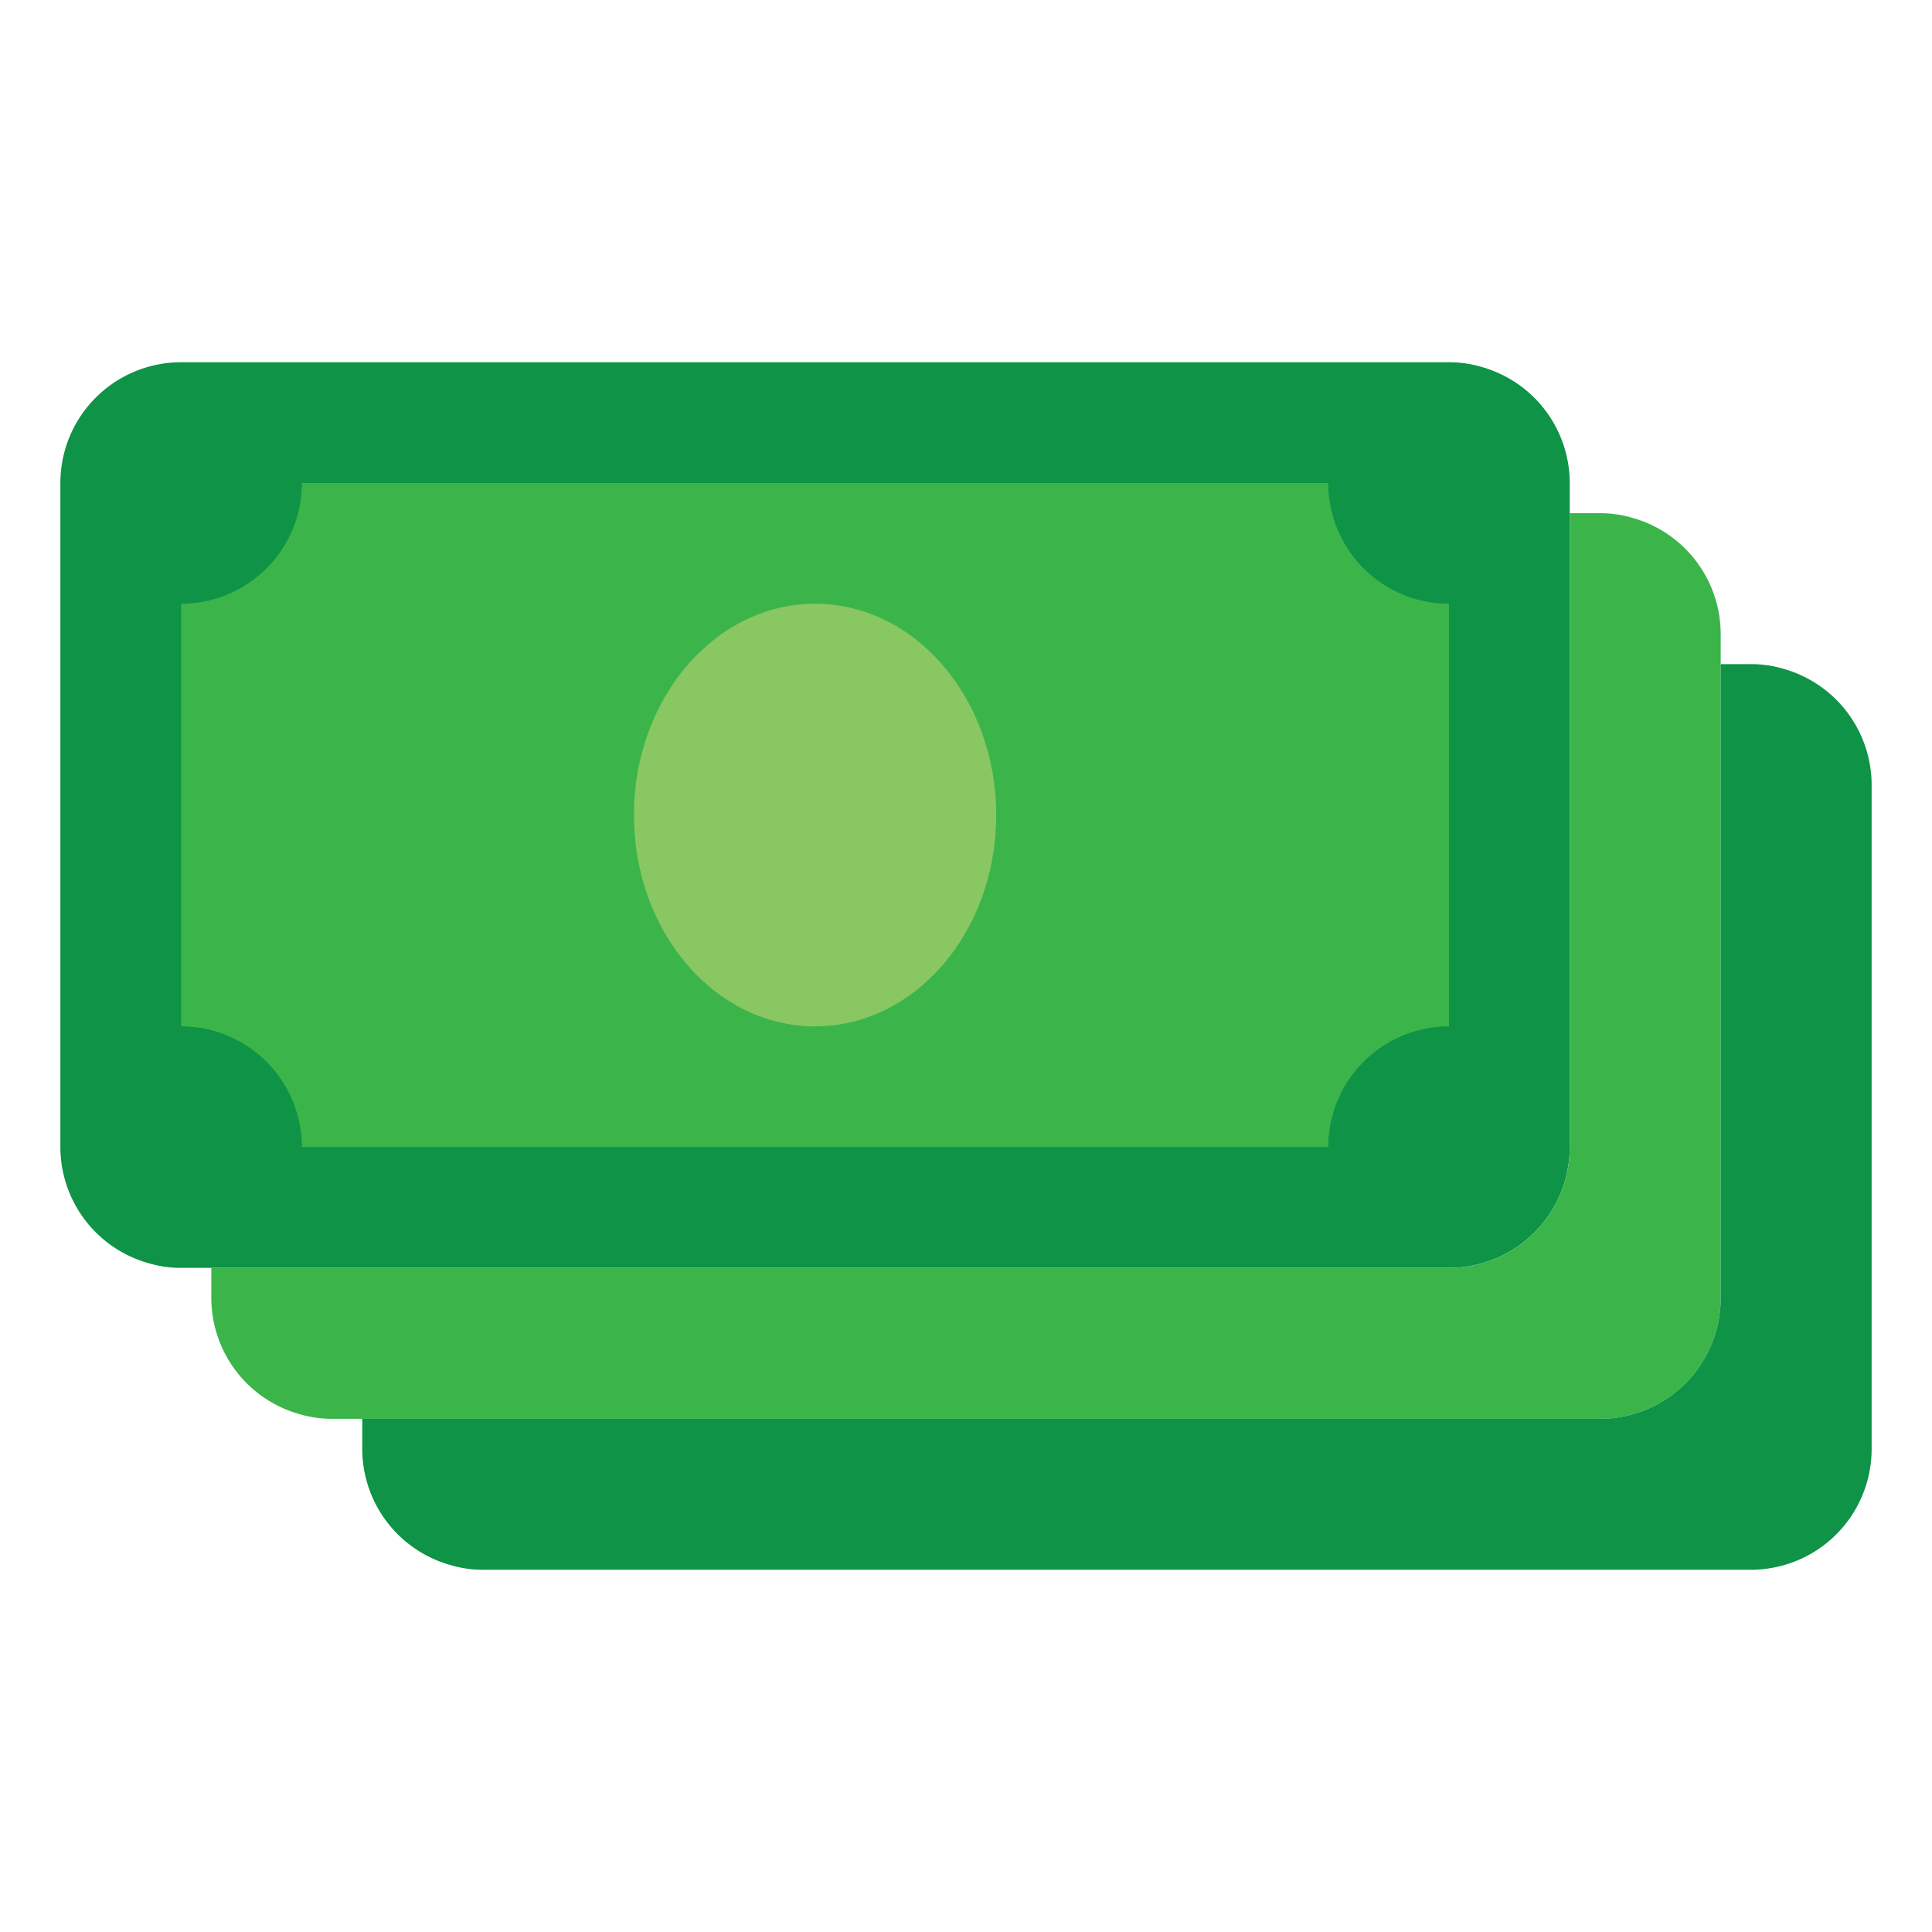 <svg xmlns="http://www.w3.org/2000/svg" viewBox="0 0 64 64"><defs><style>.cls-1{fill:#0e9347;}.cls-2{fill:#3bb54a;}.cls-3{fill:#89c763;}</style></defs><title>Account Balance</title><g id="Account_Balance" data-name="Account Balance"><path class="cls-1" d="M52,16V38a4,4,0,0,1-4,4H6a3.72,3.72,0,0,1-1.06-.15A4,4,0,0,1,2,38V16a4,4,0,0,1,4-4H48a3.72,3.72,0,0,1,1.06.15A4,4,0,0,1,52,16Z"/><path class="cls-2" d="M48,34a4,4,0,0,0-4,4H10a4,4,0,0,0-4-4V20a4,4,0,0,0,4-4H44a4,4,0,0,0,4,4Z"/><ellipse class="cls-3" cx="27" cy="27" rx="6" ry="7"/><path class="cls-2" d="M57,21V43a4,4,0,0,1-4,4H11a3.72,3.72,0,0,1-1.06-.15A4,4,0,0,1,7,43V42H48a4,4,0,0,0,4-4V17h1a3.72,3.72,0,0,1,1.06.15A4,4,0,0,1,57,21Z"/><path class="cls-1" d="M62,26V48a4,4,0,0,1-4,4H16a3.72,3.72,0,0,1-1.06-.15A4,4,0,0,1,12,48V47H53a4,4,0,0,0,4-4V22h1a3.72,3.72,0,0,1,1.06.15A4,4,0,0,1,62,26Z"/></g></svg>